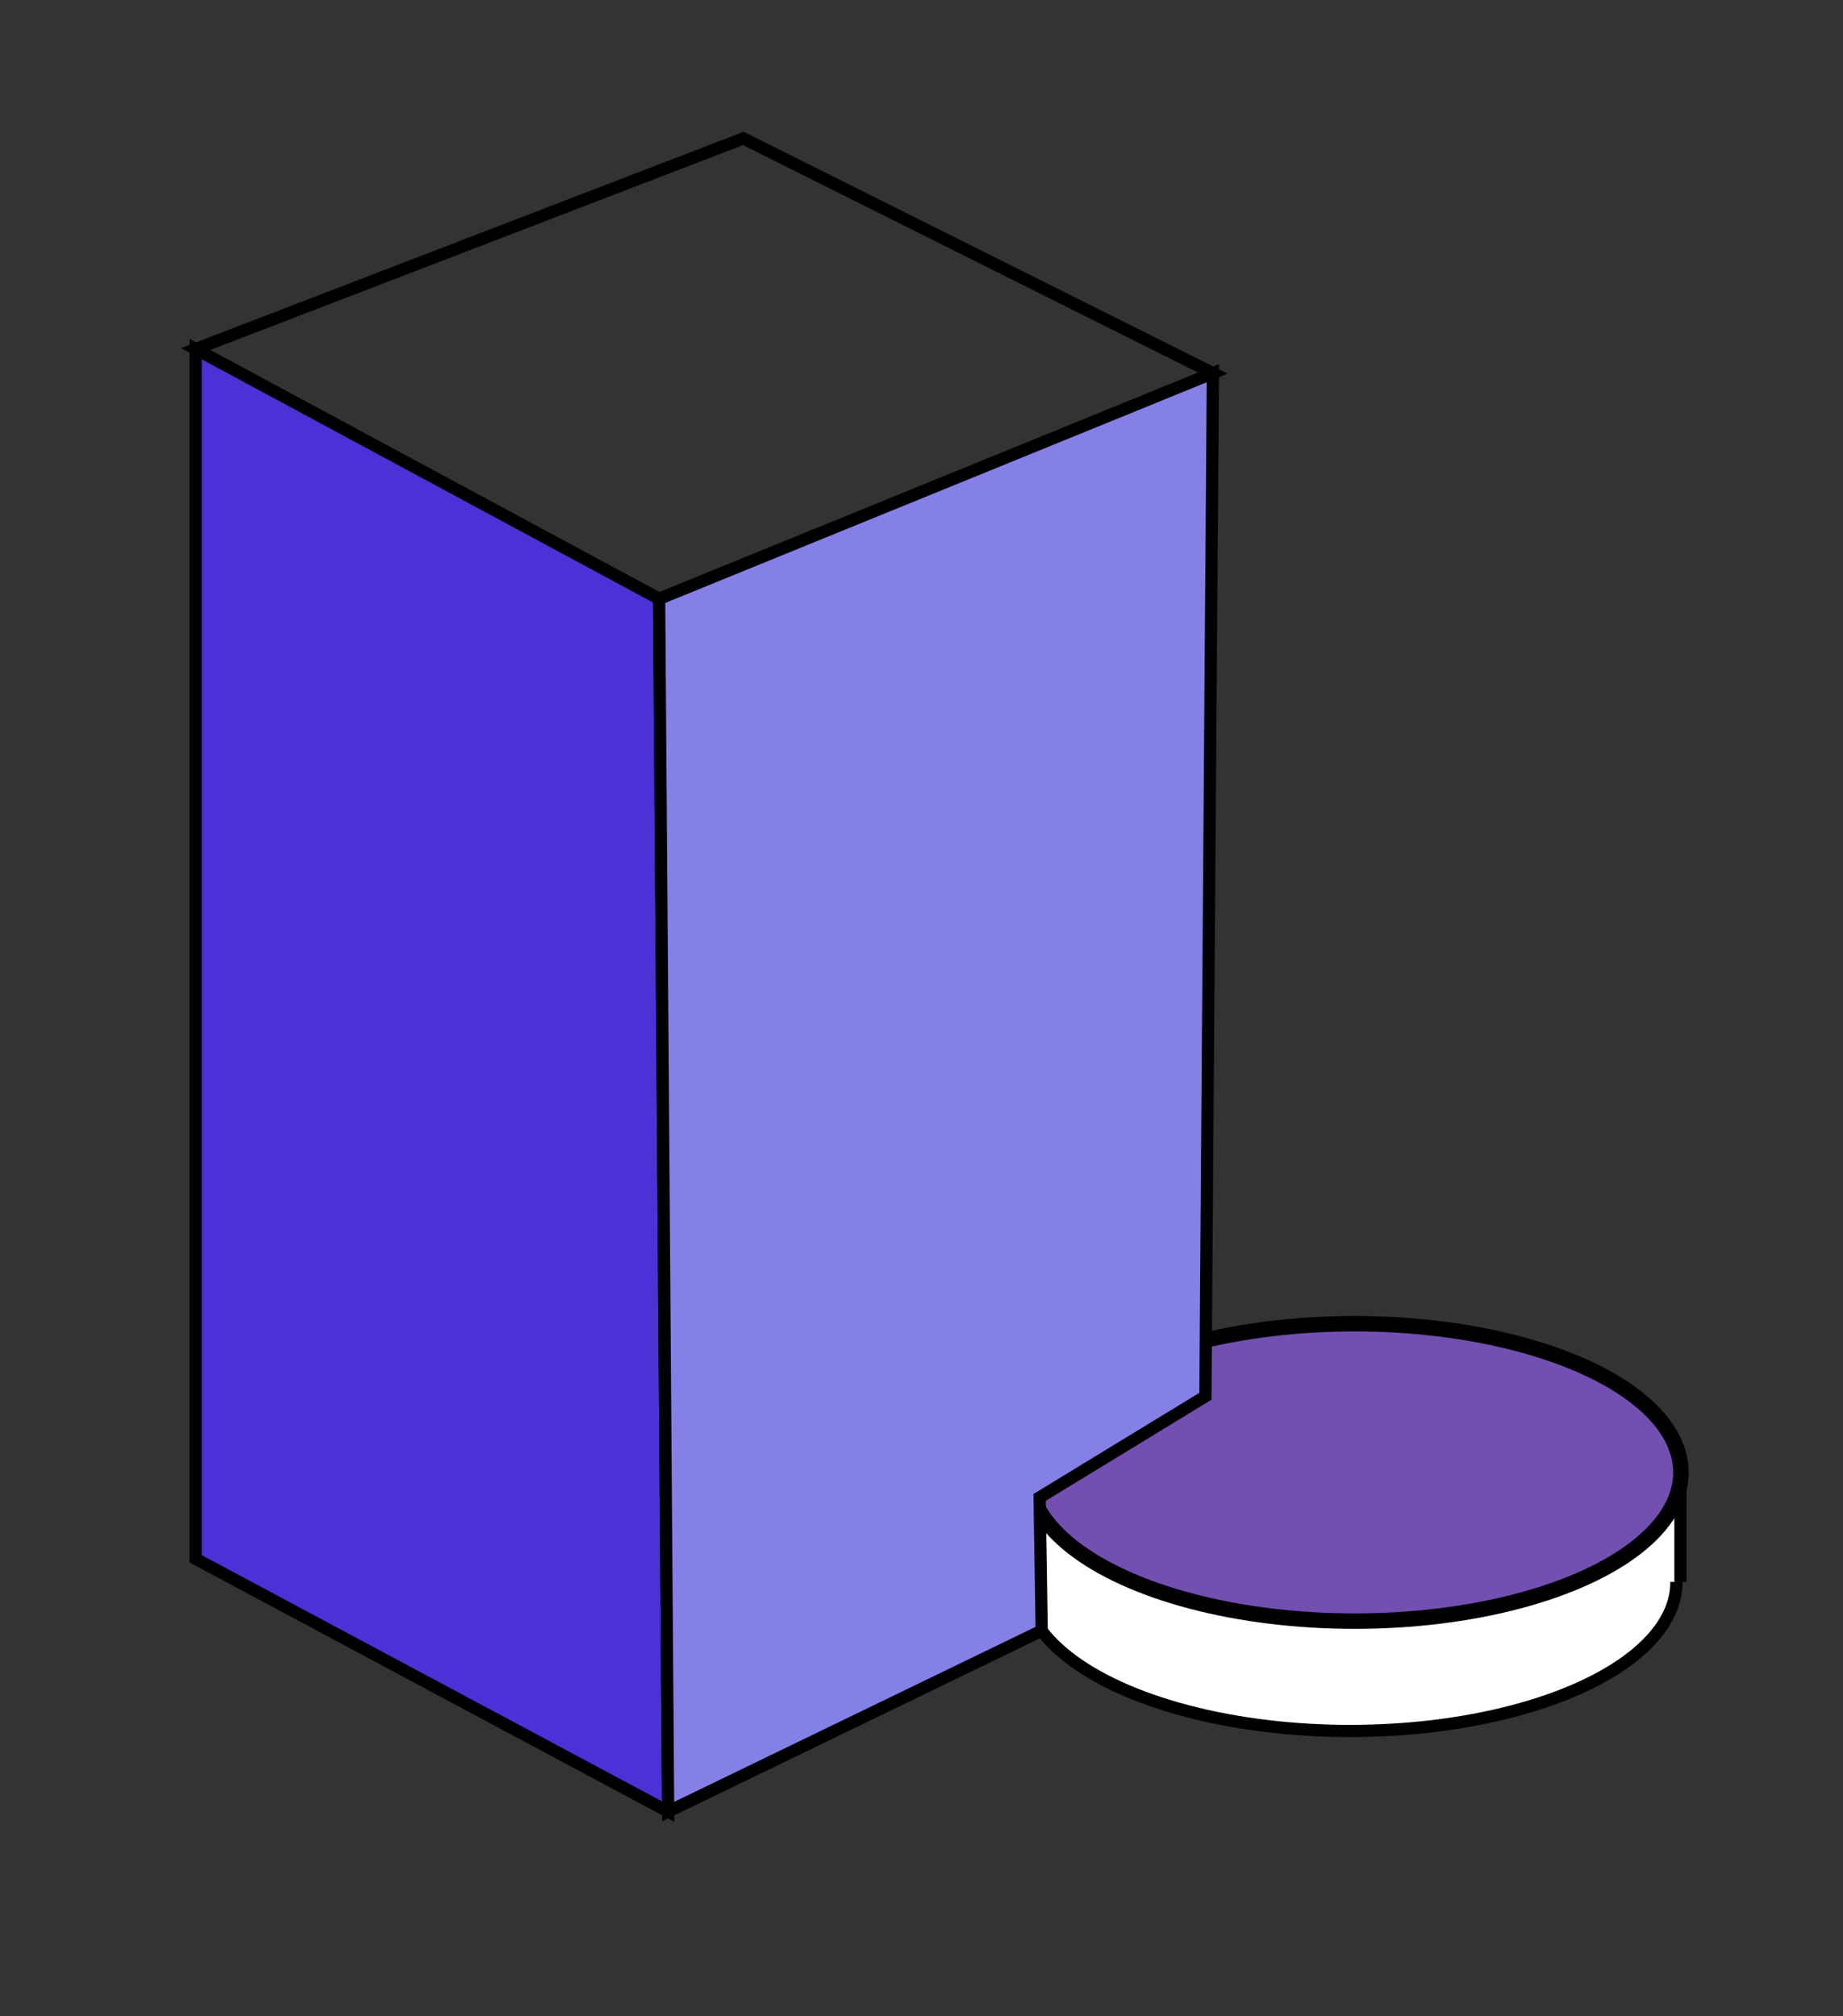 <?xml version="1.0" encoding="UTF-8" standalone="no"?>
<svg
   xmlns:dc="http://purl.org/dc/elements/1.1/"
   xmlns:cc="http://creativecommons.org/ns#"
   xmlns:rdf="http://www.w3.org/1999/02/22-rdf-syntax-ns#"
   xmlns:svg="http://www.w3.org/2000/svg"
   xmlns="http://www.w3.org/2000/svg"
   xmlns:sodipodi="http://sodipodi.sourceforge.net/DTD/sodipodi-0.dtd"
   xmlns:inkscape="http://www.inkscape.org/namespaces/inkscape"
   inkscape:version="1.0 (4035a4fb49, 2020-05-01)"
   sodipodi:docname="tool_icon.svg"
   id="svg8"
   preserveAspectRatio="xMidYMid meet"
   viewBox="0 0 170 186"
   height="186pt"
   width="170pt"
   version="1.0">
  <rect x="0" y="0" width="170" height="186" fill="#333333" stroke="none"/>
  <defs
     id="defs12" />
  <sodipodi:namedview
     inkscape:current-layer="svg8"
     inkscape:window-maximized="1"
     inkscape:window-y="-8"
     inkscape:window-x="-8"
     inkscape:cy="147.65746"
     inkscape:cx="168.26941"
     inkscape:zoom="2.8937883"
     showgrid="false"
     id="namedview10"
     inkscape:window-height="837"
     inkscape:window-width="1600"
     inkscape:pageshadow="2"
     inkscape:pageopacity="0"
     guidetolerance="10"
     gridtolerance="10"
     objecttolerance="10"
     borderopacity="1"
     bordercolor="#666666"
     pagecolor="#ffffff" />
  <path
     id="path893"
     d="M 60.797,55.245 111.878,34.424 68.57,12.77 18.045,32.203 Z"
     style="fill:none;stroke:#000000;stroke-width:1.125;stroke-linecap:butt;stroke-linejoin:miter;stroke-opacity:1;stroke-miterlimit:4;stroke-dasharray:none" />
  <path
     id="path895"
     d="M 60.797,55.245 61.63,167.122 18.045,143.803 V 32.203 Z"
     style="fill:#4b31d6;stroke:#000000;stroke-width:1.125;stroke-linecap:butt;stroke-linejoin:miter;stroke-opacity:1;stroke-miterlimit:4;stroke-dasharray:none;fill-opacity:1" />
  <ellipse
     style="opacity:1;fill:#ffffff;fill-opacity:1;fill-rule:evenodd;stroke:#000000;stroke-width:1.125;stroke-miterlimit:4;stroke-dasharray:none;stroke-opacity:1"
     id="path868-2"
     cx="124.536"
     cy="145.966"
     rx="30.099"
     ry="13.72" />
  <rect
     y="136.56"
     x="94.587"
     height="9.372"
     width="60.419"
     id="rect889"
     style="opacity:1;fill:#ffffff;fill-opacity:1;fill-rule:evenodd;stroke:#000000;stroke-width:0;stroke-miterlimit:4;stroke-dasharray:none;stroke-opacity:1" />
  <path
     id="path899"
     d="m 94.587,145.932 v -9.372"
     style="fill:none;stroke:#000000;stroke-width:1.125;stroke-linecap:butt;stroke-linejoin:miter;stroke-miterlimit:4;stroke-dasharray:none;stroke-opacity:1" />
  <path
     id="path901"
     d="m 155.006,145.932 v -9.372"
     style="fill:none;stroke:#000000;stroke-width:1.125;stroke-linecap:butt;stroke-linejoin:miter;stroke-miterlimit:4;stroke-dasharray:none;stroke-opacity:1" />
  <ellipse
     ry="13.72"
     rx="30.099"
     cy="135.833"
     cx="124.952"
     id="path868"
     style="opacity:1;fill:#724fb0;fill-opacity:1;fill-rule:evenodd;stroke:#000000;stroke-width:1.425;stroke-miterlimit:4;stroke-dasharray:none;stroke-opacity:1" />
  <path
     id="path905"
     d="M 96.087,150.432 61.63,167.122 60.797,55.245 111.878,34.424 l -0.691,94.386 -15.291,9.33 z"
     style="fill:#8580e6;stroke:#000000;stroke-width:1.125;stroke-linecap:butt;stroke-linejoin:miter;stroke-opacity:1;fill-opacity:1;stroke-miterlimit:4;stroke-dasharray:none" />
</svg>
